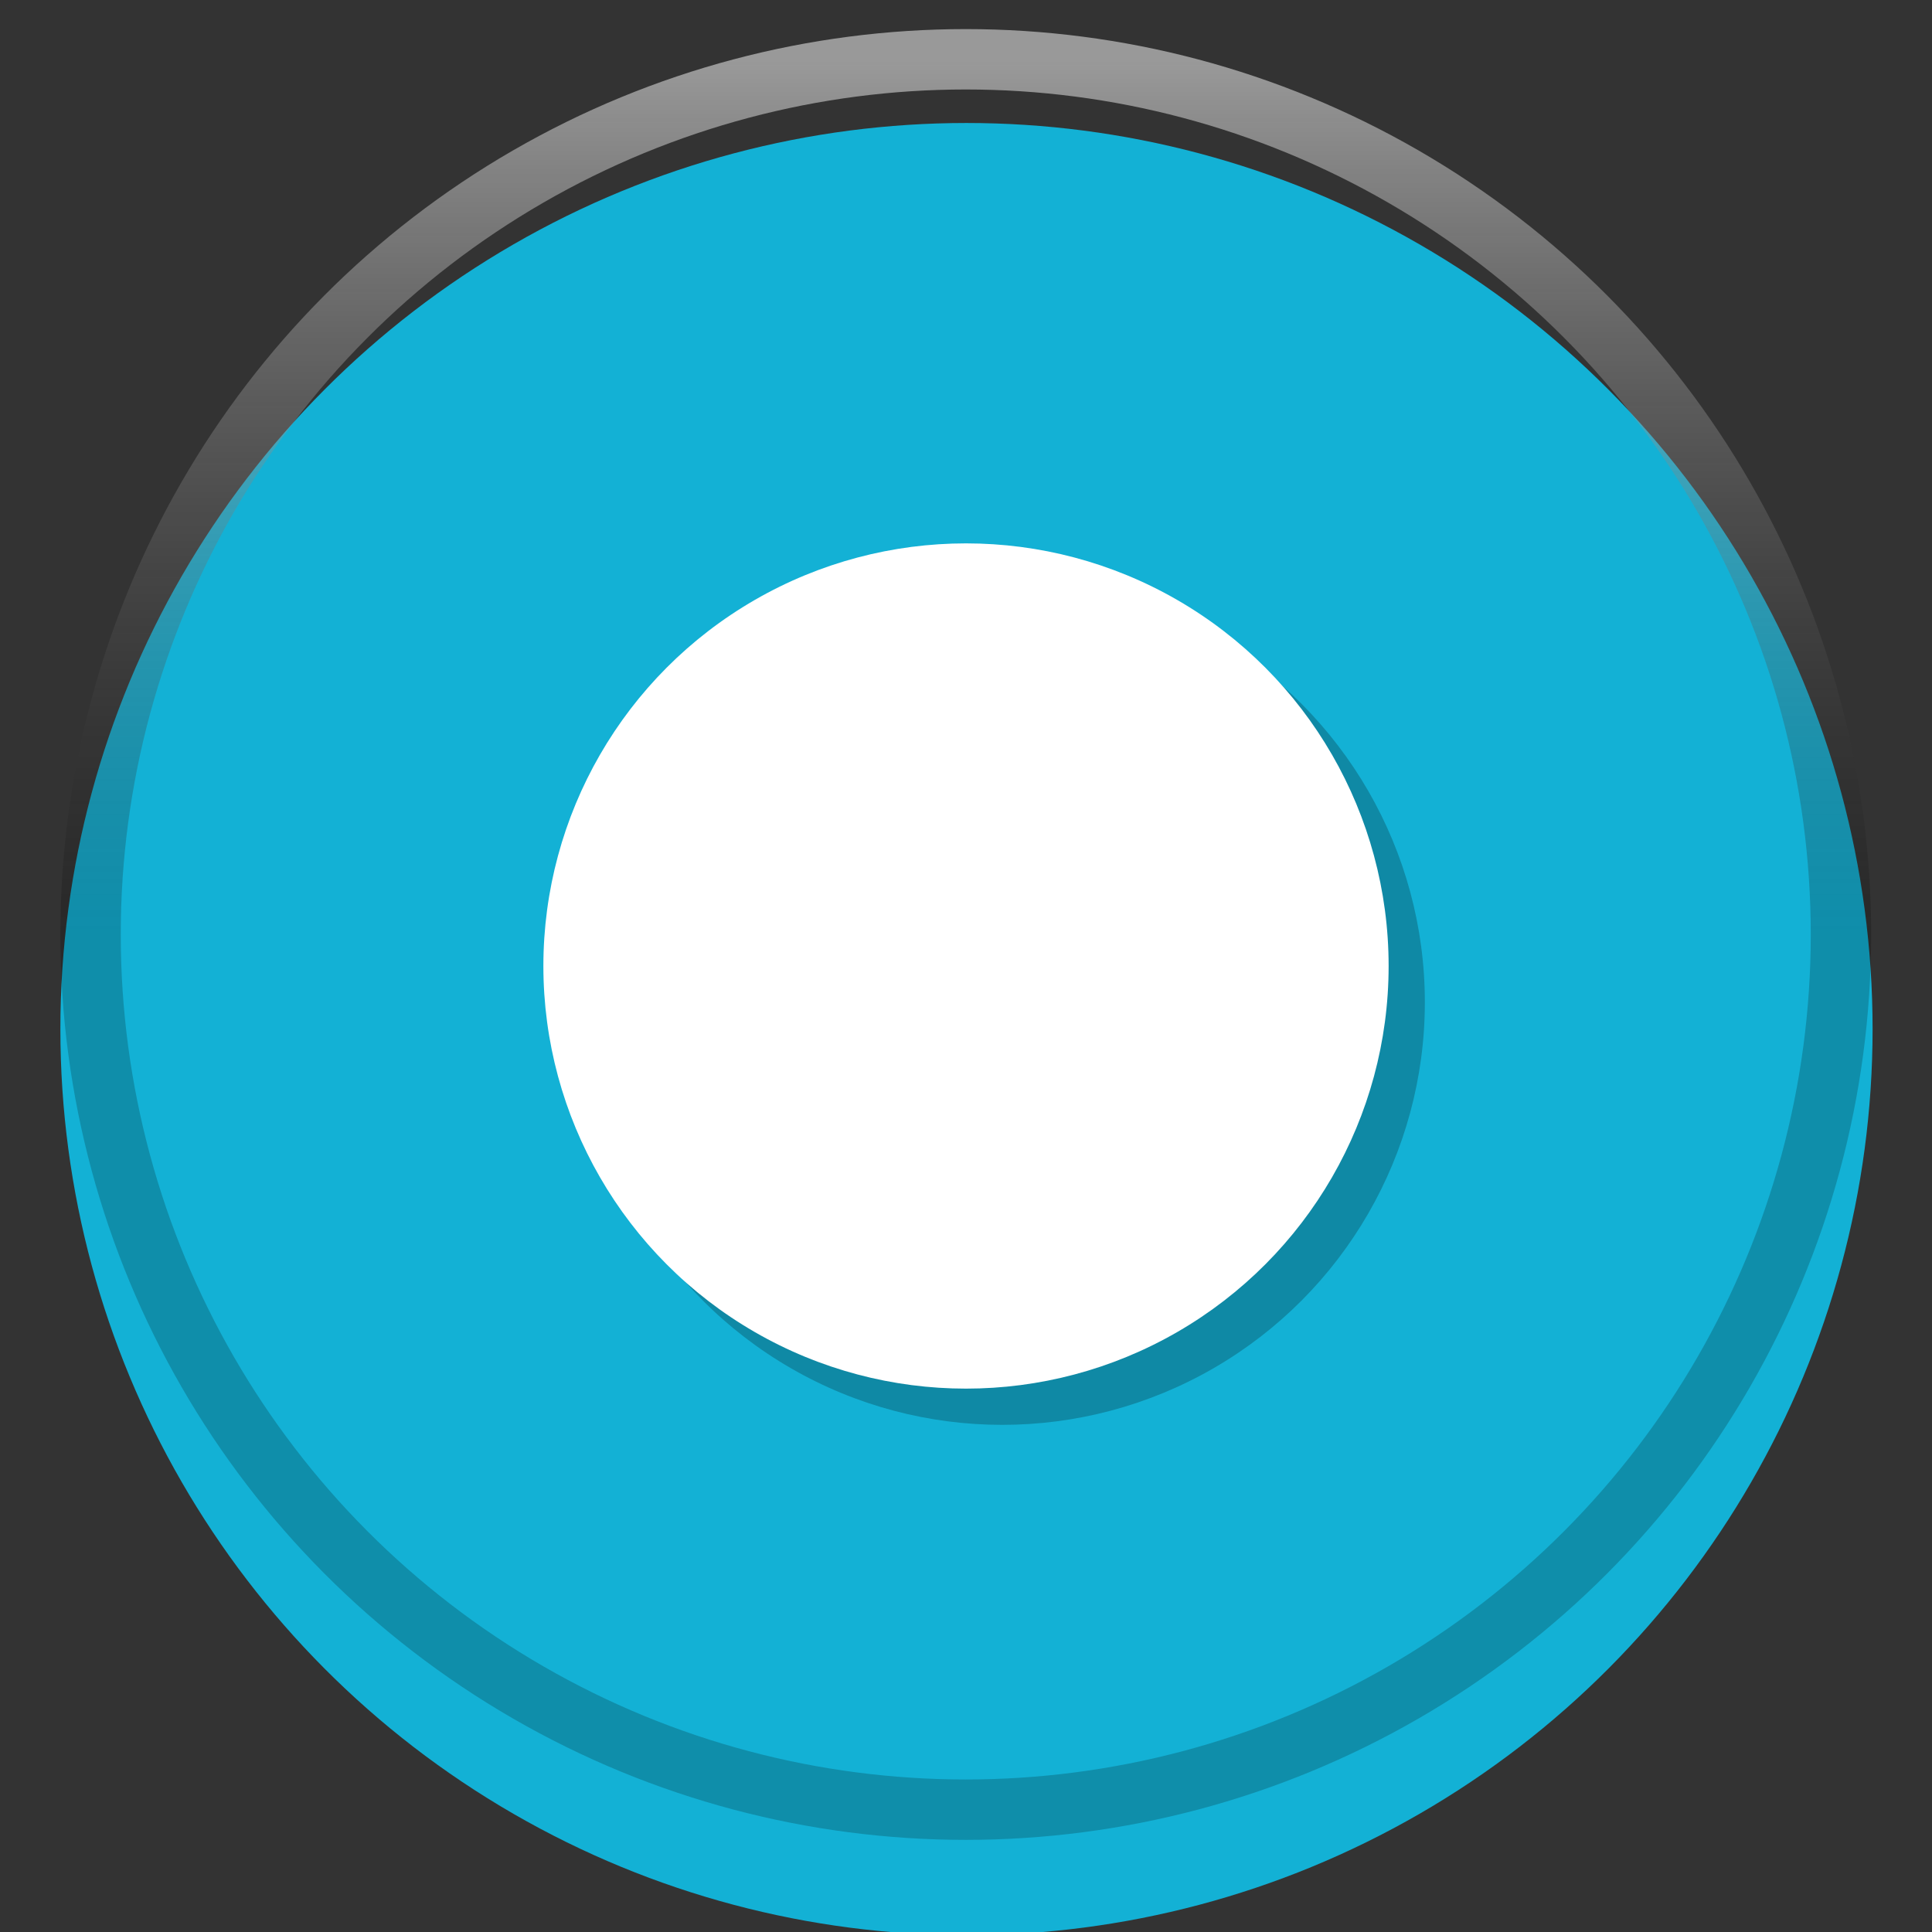 <?xml version="1.0" encoding="UTF-8" standalone="no"?>
<svg
   xmlns:dc="http://purl.org/dc/elements/1.1/"
   xmlns:cc="http://creativecommons.org/ns#"
   xmlns:rdf="http://www.w3.org/1999/02/22-rdf-syntax-ns#"
   xmlns:svg="http://www.w3.org/2000/svg"
   xmlns="http://www.w3.org/2000/svg"
   xmlns:xlink="http://www.w3.org/1999/xlink"
   xmlns:sodipodi="http://sodipodi.sourceforge.net/DTD/sodipodi-0.dtd"
   xmlns:inkscape="http://www.inkscape.org/namespaces/inkscape"
   viewBox="0 0 16 16"
   id="svg2"
   version="1.1"
   inkscape:version="0.48.5 r10040"
   width="100%"
   height="100%"
   sodipodi:docname="radio-selected.svg">
  <rect x="0" y="0" width="16" height="16" fill="#333333" stroke="none"/>
  <defs
     id="defs14">
    <linearGradient
       id="linearGradient4159">
      <stop
         style="stop-color:#ffffff;stop-opacity:0.502"
         offset="0"
         id="stop4161" />
      <stop
         style="stop-color:#000000;stop-opacity:0.2"
         offset="1"
         id="stop4163" />
    </linearGradient>
    <linearGradient
       inkscape:collect="always"
       xlink:href="#linearGradient4159"
       id="linearGradient4165"
       x1="8"
       y1="0"
       x2="8"
       y2="16"
       gradientUnits="userSpaceOnUse"
       gradientTransform="translate(19.5,1036.362)" />
    <linearGradient
       inkscape:collect="always"
       xlink:href="#linearGradient4159"
       id="linearGradient3783"
       x1="8"
       y1="1036.362"
       x2="8"
       y2="1044.362"
       gradientUnits="userSpaceOnUse" />
    <linearGradient
       inkscape:collect="always"
       xlink:href="#linearGradient4159"
       id="linearGradient3791"
       gradientUnits="userSpaceOnUse"
       x1="8"
       y1="1036.362"
       x2="8"
       y2="1044.362" />
  </defs>
  <sodipodi:namedview
     pagecolor="#ffffff"
     bordercolor="#666666"
     borderopacity="1"
     objecttolerance="10"
     gridtolerance="10"
     guidetolerance="10"
     inkscape:pageopacity="0"
     inkscape:pageshadow="2"
     inkscape:window-width="1050"
     inkscape:window-height="1366"
     id="namedview12"
     showgrid="true"
     inkscape:zoom="18.163786"
     inkscape:cx="7.3455761"
     inkscape:cy="3.6760676"
     inkscape:window-x="0"
     inkscape:window-y="0"
     inkscape:window-maximized="1"
     inkscape:current-layer="g4">
    <inkscape:grid
       type="xygrid"
       id="grid3336" />
  </sodipodi:namedview>
  <g
     transform="translate(0 -1036.362)"
     id="g4">
    <g
       id="g3813">
      <circle
         transform="matrix(0.938,0,0,0.938,0.5,65.273)"
         sodipodi:ry="8"
         sodipodi:rx="8"
         sodipodi:cy="1044.3622"
         sodipodi:cx="8"
         r="8"
         cy="1044.362"
         cx="8"
         id="path4151"
         style="fill:#13b1d5;fill-opacity:1;stroke:none" />
      <circle
         transform="matrix(0.906,0,0,0.906,0.75,97.909)"
         sodipodi:ry="8"
         sodipodi:rx="8"
         sodipodi:cy="1044.3622"
         sodipodi:cx="8"
         r="8"
         cy="1044.362"
         cx="8"
         id="path4151-6"
         style="fill:none;stroke:url(#linearGradient3791);stroke-width:0.552;stroke-miterlimit:4;stroke-opacity:1;stroke-dasharray:none" />
    </g>
    <circle
       sodipodi:ry="3.5"
       sodipodi:rx="3.5"
       sodipodi:cy="1044.6622"
       sodipodi:cx="8.3000002"
       style="fill:#000000;fill-opacity:0.227;stroke:none"
       id="path4151-8"
       cx="8.3"
       cy="1044.662"
       r="3.5" />
    <circle
       sodipodi:ry="3.5"
       sodipodi:rx="3.5"
       sodipodi:cy="1044.3623"
       sodipodi:cx="7.9999995"
       cy="1044.362"
       cx="8"
       id="circle4194"
       style="fill:#ffffff;fill-opacity:1;stroke:none"
       r="3.5" />
  </g>
</svg>
